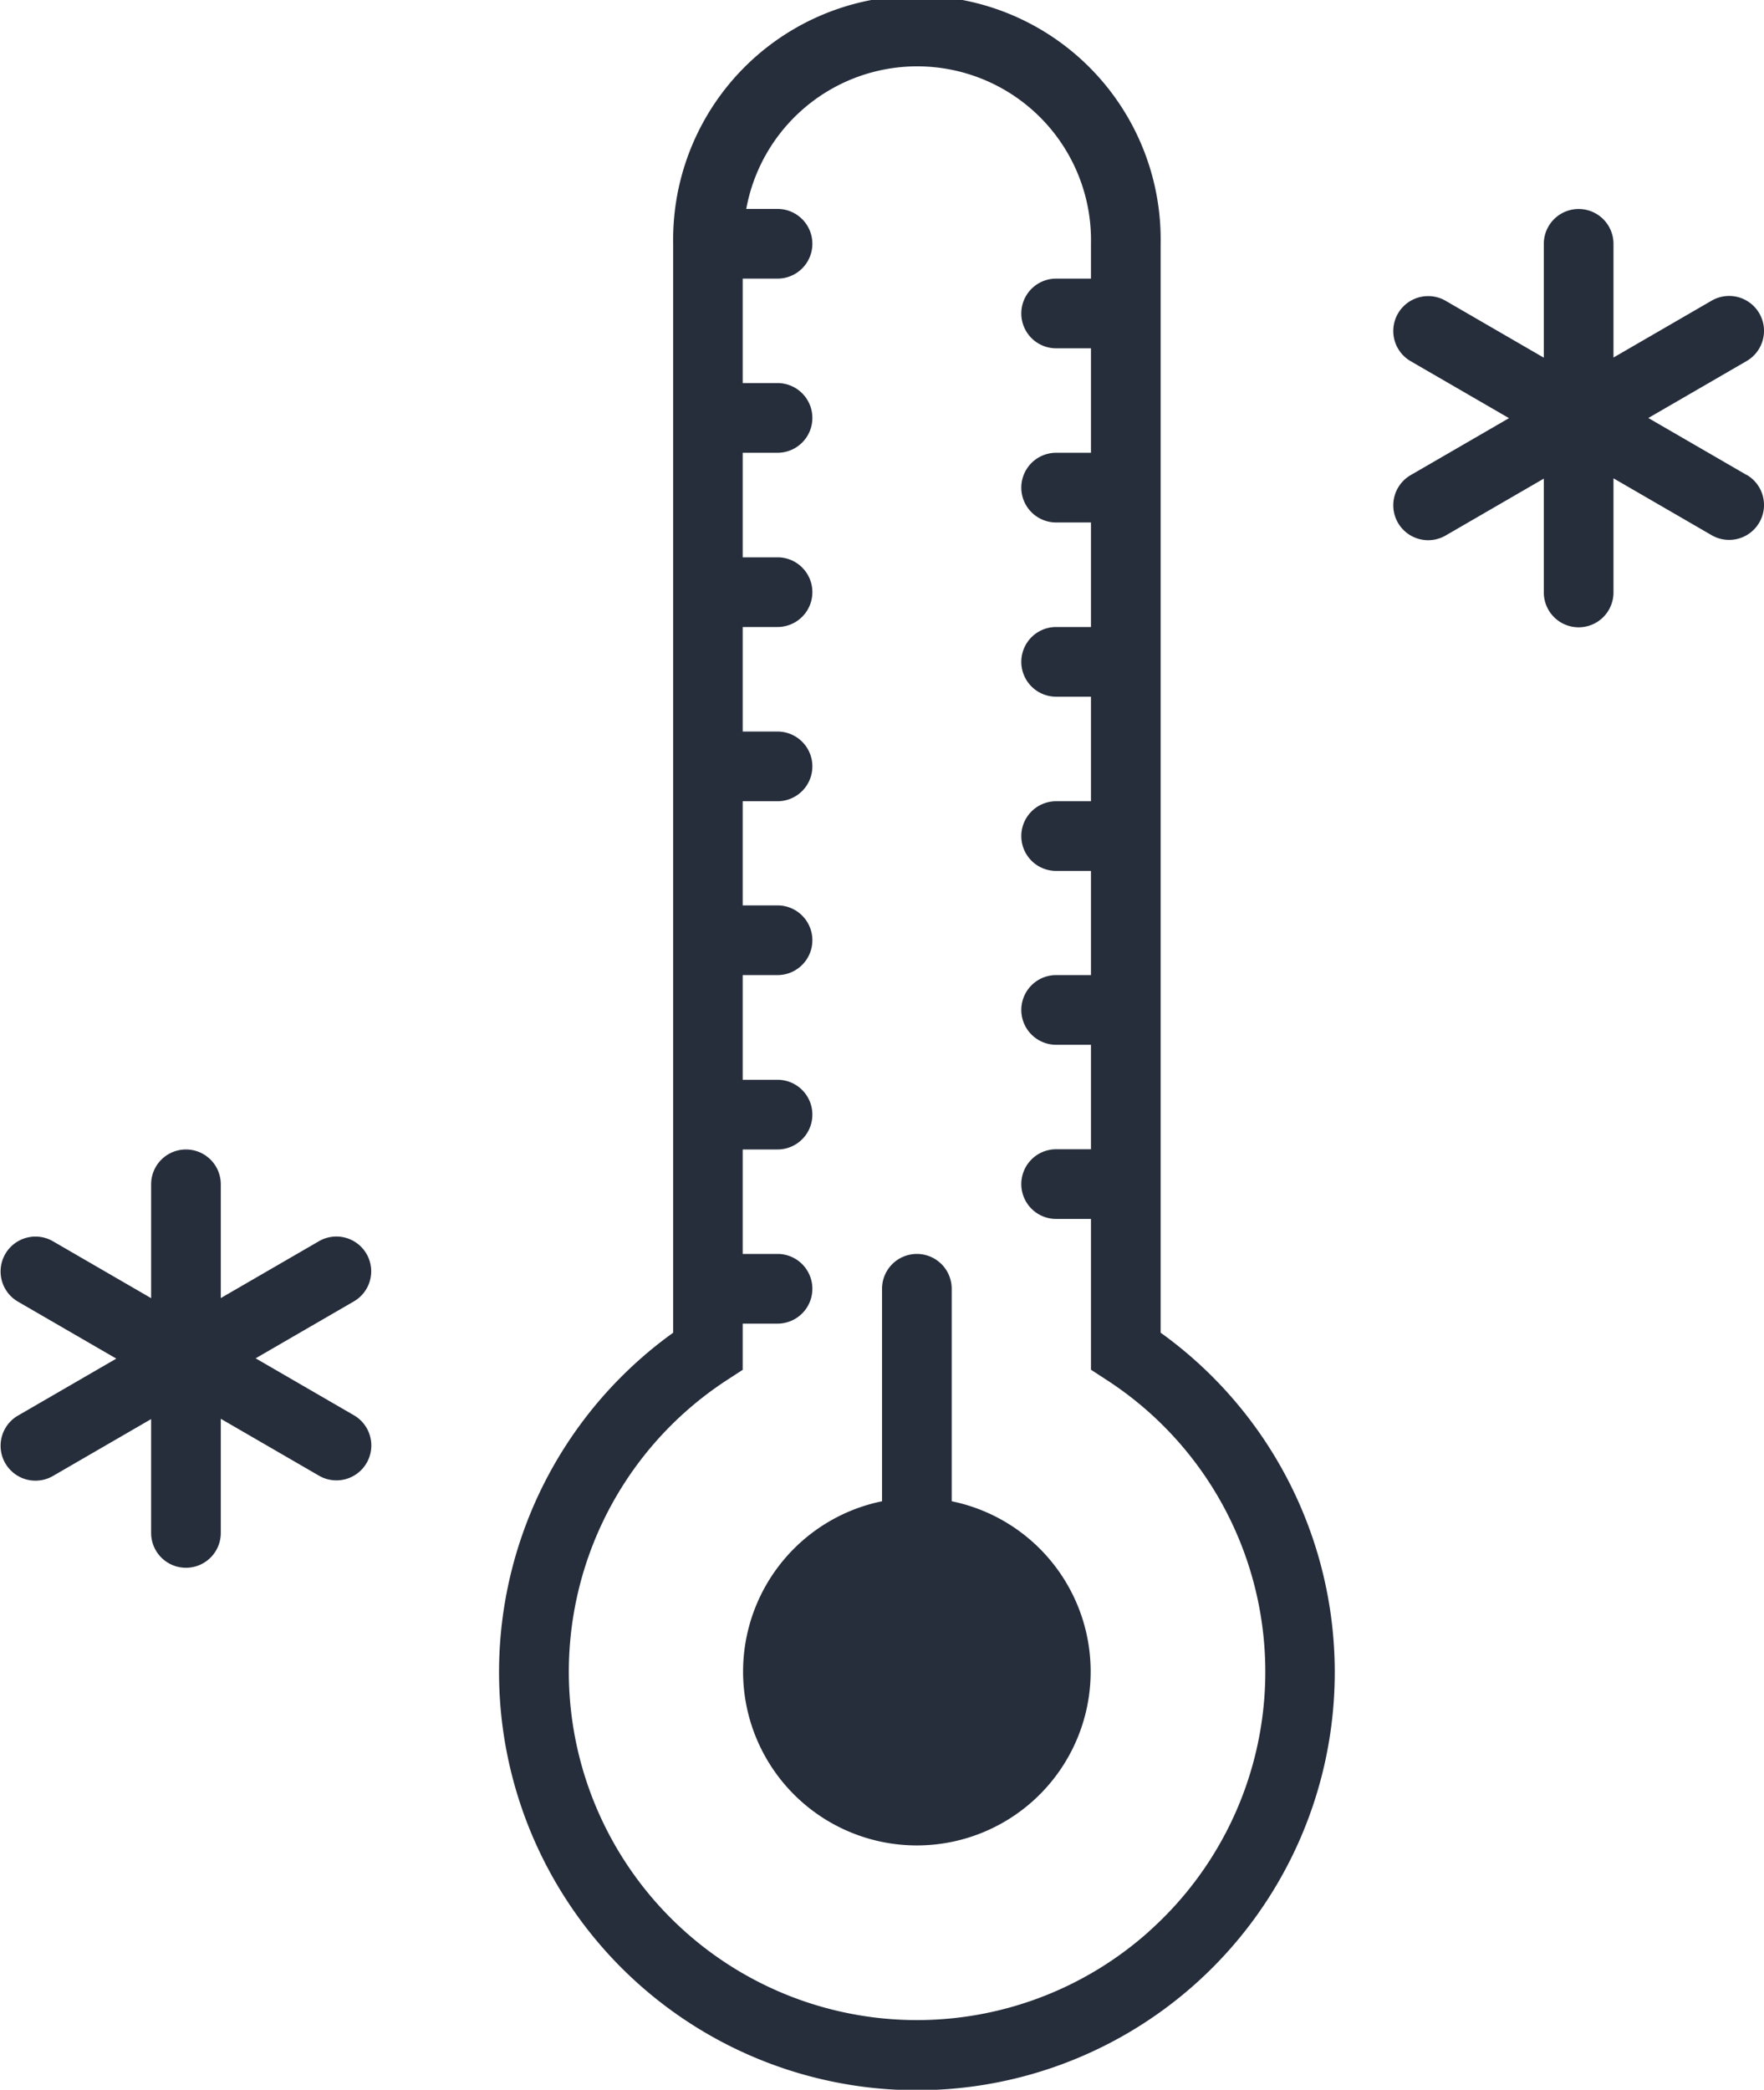 <svg xmlns="http://www.w3.org/2000/svg" width="23.345" height="27.647" viewBox="0 0 23.345 27.647">
  <g id="temperature-svgrepo-com" transform="translate(-4.668)">
    <path id="Path_491" data-name="Path 491" d="M27.755,17.631V3.226a3.226,3.226,0,1,0-6.451,0V17.631a5.53,5.53,0,1,0,6.451,0ZM27.6,25.553a4.607,4.607,0,1,1-5.585-7.295l.209-.136v-.611h.461a.461.461,0,0,0,0-.922h-.461V15.207h.461a.461.461,0,0,0,0-.922h-.461V12.9h.461a.461.461,0,0,0,0-.922h-.461V10.6h.461a.461.461,0,0,0,0-.922h-.461V8.295h.461a.461.461,0,0,0,0-.922h-.461V5.99h.461a.461.461,0,0,0,0-.922h-.461V3.686h.461a.461.461,0,0,0,0-.922h-.414a2.3,2.3,0,0,1,4.562.461v.461h-.461a.461.461,0,0,0,0,.922h.461V5.99h-.461a.461.461,0,0,0,0,.922h.461V8.295h-.461a.461.461,0,0,0,0,.922h.461V10.6h-.461a.461.461,0,0,0,0,.922h.461V12.9h-.461a.461.461,0,0,0,0,.922h.461v1.382h-.461a.461.461,0,0,0,0,.922h.461v1.995l.209.136a4.6,4.6,0,0,1,.559,7.294Z" transform="translate(-7.727)" fill="#262e3c"/>
    <path id="Path_492" data-name="Path 492" d="M28.764,39.272V36.461a.461.461,0,0,0-.922,0v2.811a2.3,2.3,0,1,0,.922,0Z" transform="translate(-11.501 -19.411)" fill="#262e3c"/>
    <path id="Path_493" data-name="Path 493" d="M49.35,9.518l-1.3-.753,1.3-.753a.461.461,0,1,0-.461-.8l-1.3.753V6.461a.461.461,0,1,0-.922,0V7.967l-1.3-.753a.461.461,0,1,0-.461.8l1.3.753-1.3.753a.461.461,0,1,0,.461.8l1.3-.753v1.506a.461.461,0,1,0,.922,0V9.563l1.3.753a.461.461,0,1,0,.461-.8Z" transform="translate(-21.568 -3.235)" fill="#262e3c"/>
    <path id="Path_494" data-name="Path 494" d="M9.519,34.382a.461.461,0,0,0-.629-.169l-1.3.753V33.461a.461.461,0,0,0-.922,0v1.506l-1.3-.753a.461.461,0,0,0-.461.8l1.3.753-1.3.753a.461.461,0,1,0,.461.8l1.3-.753v1.506a.461.461,0,1,0,.922,0V36.563l1.3.753a.461.461,0,0,0,.461-.8l-1.3-.753,1.3-.753A.46.46,0,0,0,9.519,34.382Z" transform="translate(0 -17.793)" fill="#262e3c"/>
  </g>
</svg>